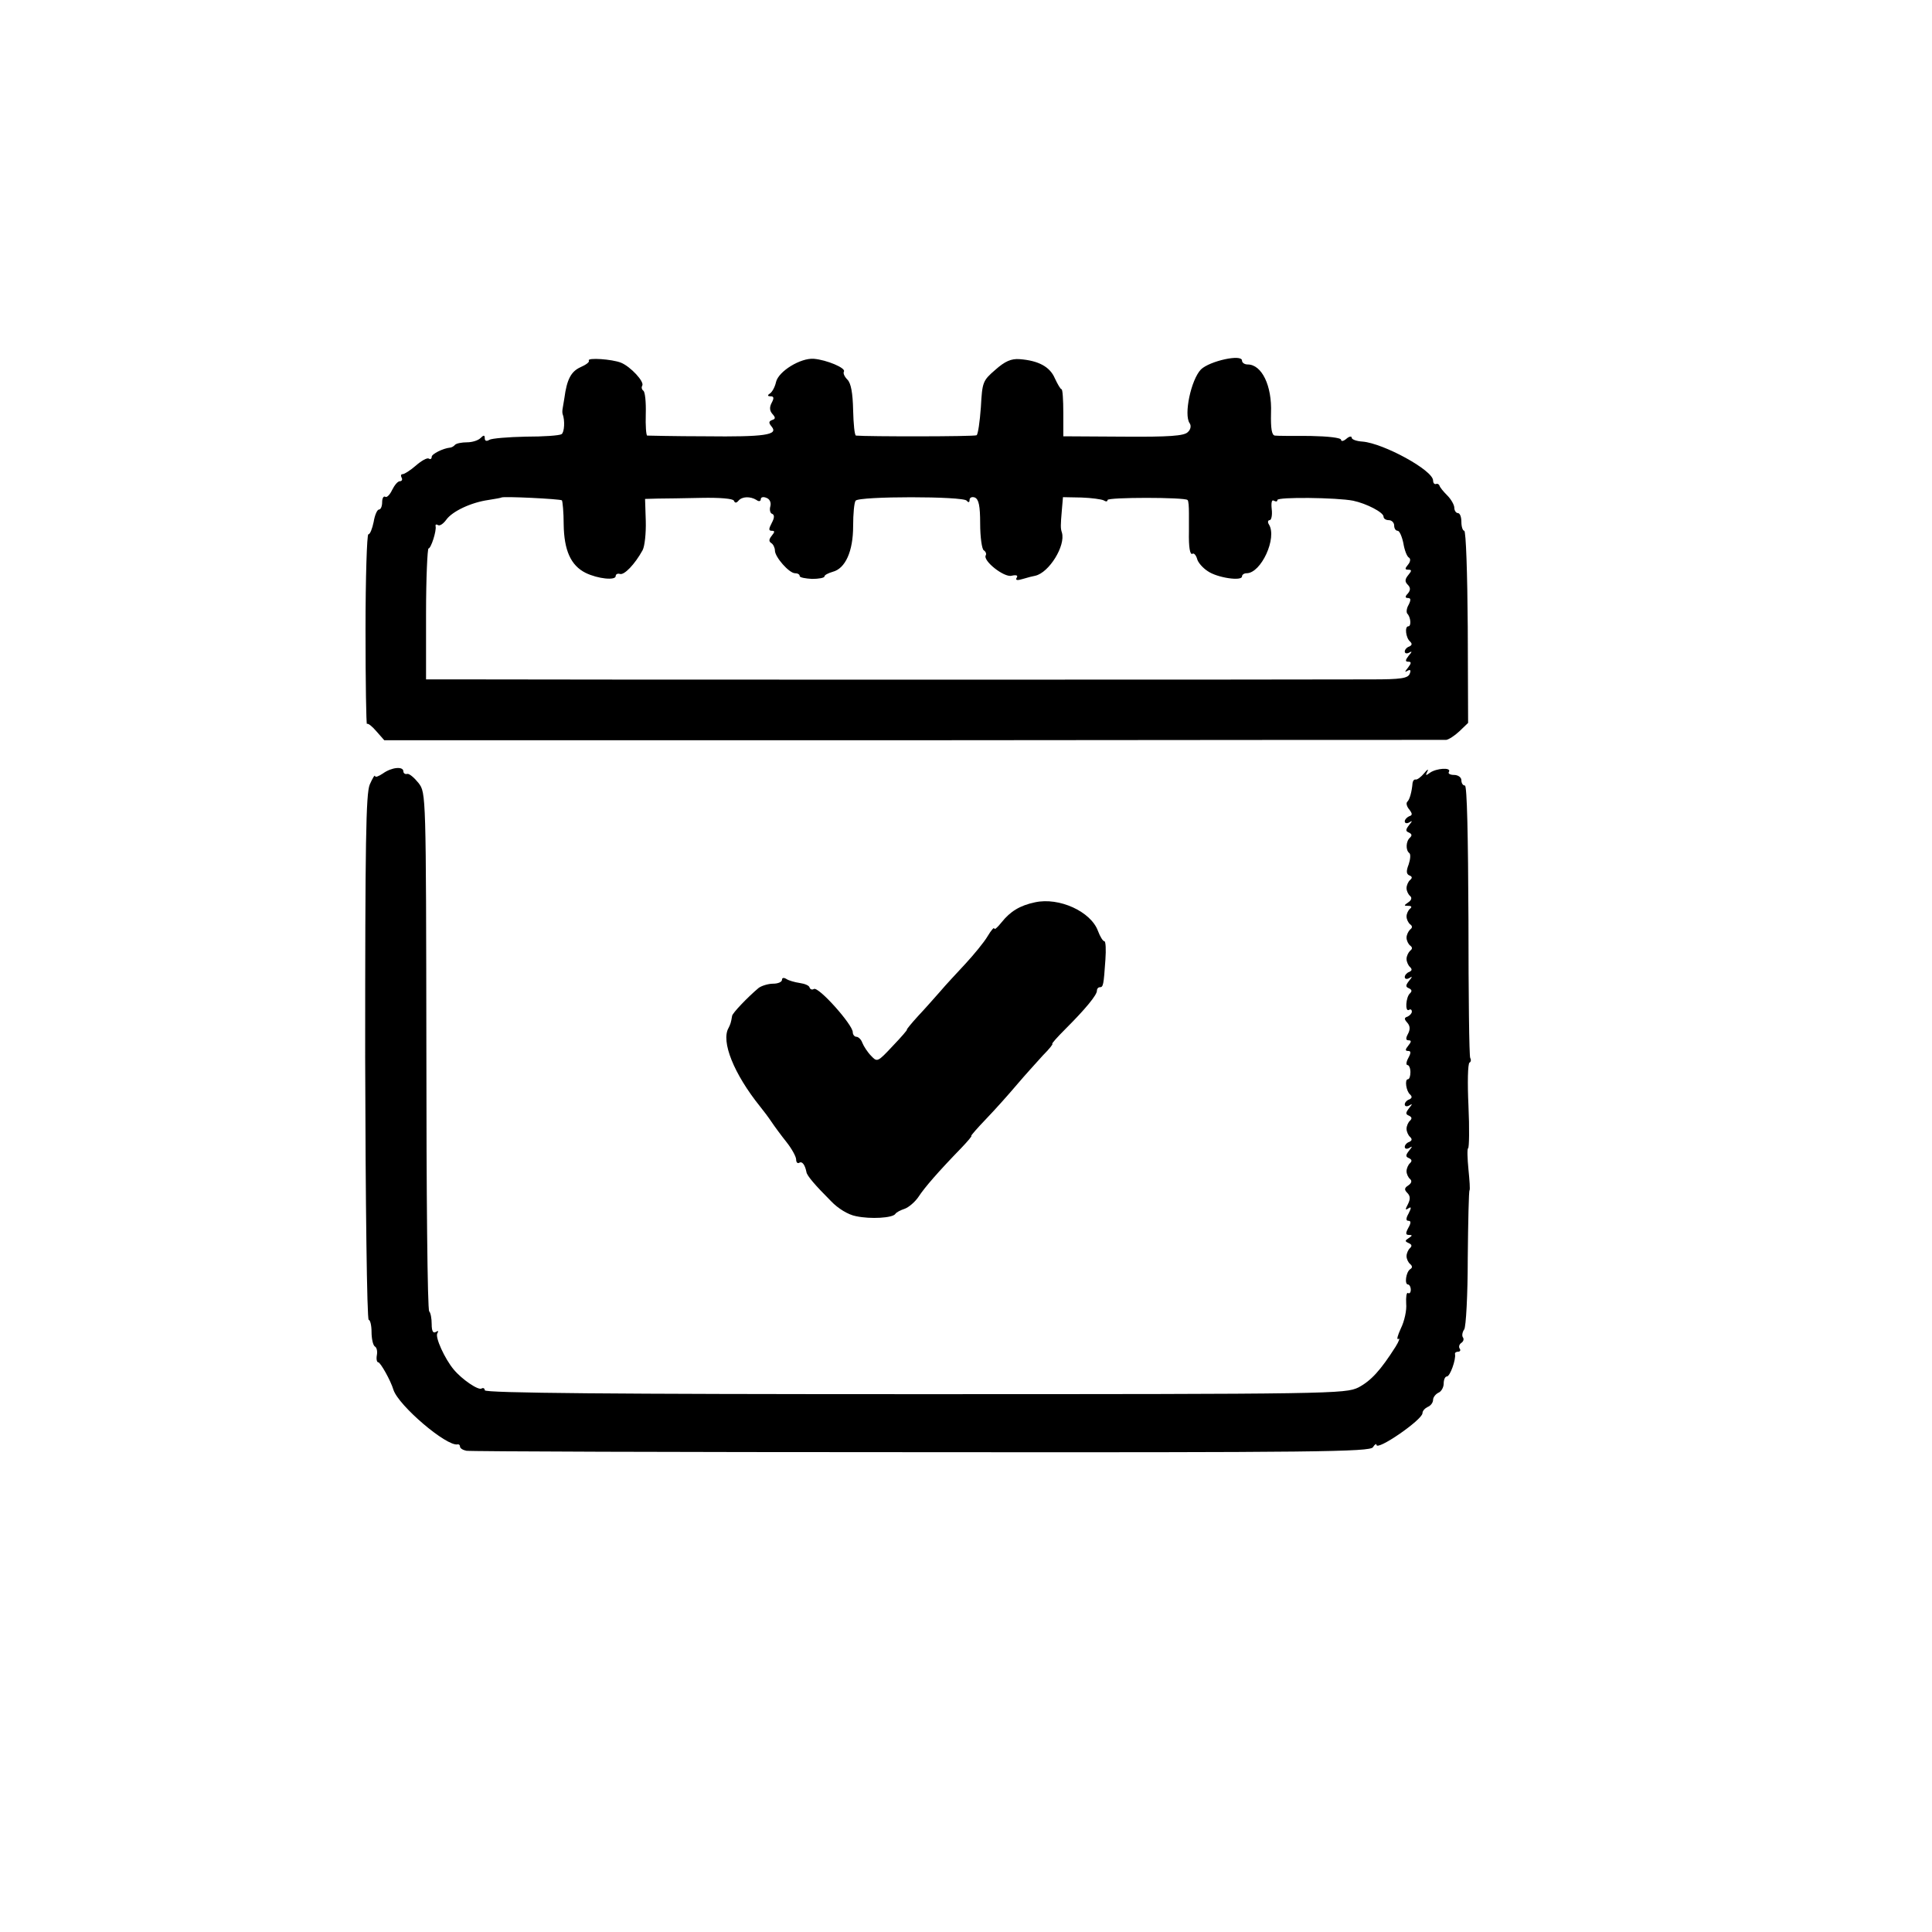 <?xml version="1.0" standalone="no"?>
<!DOCTYPE svg PUBLIC "-//W3C//DTD SVG 20010904//EN"
 "http://www.w3.org/TR/2001/REC-SVG-20010904/DTD/svg10.dtd">
<svg version="1.0" xmlns="http://www.w3.org/2000/svg"
 width="546pt" height="546pt" viewBox="0 0 546 546"
 preserveAspectRatio="xMidYMid meet">
<g transform="translate(0,546) scale(0.1,-0.1)"
fill="#000000" stroke="none">
<path d="M1664 4441 c3 -4 -8 -12 -24 -19 -26 -12 -38 -34 -45 -87 -2 -11 -4
-24 -5 -30 -1 -5 -1 -12 0 -15 7 -18 5 -52 -3 -57 -6 -4 -52 -7 -101 -7 -50
-1 -97 -5 -103 -9 -8 -5 -13 -3 -13 4 0 10 -3 10 -12 1 -7 -7 -24 -12 -38 -12
-15 0 -30 -3 -34 -7 -4 -5 -11 -8 -14 -8 -20 -2 -52 -18 -52 -26 0 -6 -4 -8
-8 -5 -5 3 -21 -6 -37 -20 -15 -13 -32 -24 -37 -24 -5 0 -6 -4 -3 -10 3 -5 1
-10 -5 -10 -6 0 -15 -11 -22 -25 -6 -13 -15 -22 -19 -19 -5 3 -9 -4 -9 -15 0
-12 -4 -21 -9 -21 -5 0 -12 -16 -15 -35 -4 -19 -10 -35 -15 -35 -4 0 -8 -122
-8 -270 0 -149 2 -268 4 -266 3 3 15 -7 27 -21 l22 -25 1494 0 c822 1 1500 1
1507 1 7 1 23 11 37 24 l25 24 -1 271 c-1 150 -5 272 -10 272 -4 0 -8 11 -8
25 0 14 -4 25 -10 25 -5 0 -10 7 -10 15 0 8 -9 24 -20 35 -11 11 -21 23 -22
28 -2 4 -6 6 -10 4 -5 -1 -8 4 -8 10 0 29 -140 105 -199 110 -17 1 -31 6 -31
11 0 5 -7 4 -15 -3 -8 -7 -15 -8 -15 -3 0 6 -37 10 -87 11 -49 0 -94 0 -100 1
-9 1 -12 20 -11 64 3 77 -26 137 -66 137 -9 0 -16 5 -16 11 0 19 -91 -1 -116
-25 -28 -29 -49 -128 -32 -152 5 -7 3 -18 -5 -25 -10 -11 -53 -14 -183 -13
l-169 1 0 66 c0 37 -2 67 -5 67 -3 0 -11 14 -19 31 -14 33 -47 50 -99 54 -24
2 -42 -6 -69 -30 -36 -31 -37 -35 -41 -106 -3 -41 -8 -76 -12 -79 -6 -4 -308
-4 -341 -1 -4 1 -7 33 -8 72 -1 48 -6 76 -16 86 -8 8 -13 18 -10 23 6 10 -49
33 -85 36 -37 3 -100 -35 -107 -66 -3 -14 -11 -28 -17 -32 -8 -5 -7 -8 2 -8 9
0 10 -5 3 -18 -7 -13 -6 -23 2 -32 9 -10 9 -14 -1 -17 -10 -4 -10 -8 -1 -19
19 -23 -19 -29 -188 -27 -87 0 -161 2 -164 2 -3 1 -5 28 -4 61 1 34 -2 63 -7
66 -4 3 -6 9 -3 14 7 11 -33 54 -60 65 -25 10 -96 15 -91 6z m-76 -395 c2 -3
5 -34 5 -68 1 -73 20 -116 62 -137 35 -17 85 -22 85 -9 0 5 5 8 12 6 12 -4 42
27 64 67 6 11 10 48 9 83 l-2 62 36 1 c20 0 75 1 124 2 50 1 89 -2 91 -8 3 -7
7 -7 13 0 10 12 33 13 51 2 6 -5 12 -4 12 2 0 6 7 8 16 4 9 -3 14 -13 11 -24
-3 -10 0 -20 5 -21 7 -3 7 -11 -1 -26 -9 -17 -9 -22 0 -22 9 0 9 -3 0 -14 -8
-10 -9 -16 -1 -21 5 -3 10 -13 10 -21 0 -18 40 -64 57 -64 7 0 13 -3 13 -8 0
-4 16 -7 35 -8 19 0 35 3 35 7 0 4 10 9 23 13 36 9 58 58 58 129 0 35 3 67 7
72 9 13 305 13 314 0 5 -6 8 -5 8 2 0 7 7 10 15 7 11 -5 15 -23 15 -74 0 -38
5 -72 10 -75 6 -4 8 -10 6 -14 -10 -15 52 -64 73 -58 13 3 19 1 14 -6 -4 -7 2
-8 18 -3 13 4 29 8 35 9 39 9 86 85 75 122 -4 12 -4 19 0 65 l3 35 52 -1 c29
-1 57 -5 63 -8 6 -4 11 -4 11 1 0 8 218 8 226 0 3 -2 4 -19 4 -38 0 -19 0 -42
0 -51 -1 -45 3 -67 10 -63 4 3 10 -4 13 -14 2 -10 16 -26 30 -35 27 -19 97
-29 97 -15 0 5 6 9 13 9 41 0 87 100 63 138 -4 6 -3 12 2 12 5 0 8 14 6 31 -2
18 0 28 6 24 6 -3 10 -3 10 2 0 9 168 7 214 -2 38 -8 86 -33 86 -45 0 -6 7
-10 15 -10 8 0 15 -7 15 -15 0 -8 4 -15 10 -15 5 0 12 -16 16 -35 3 -19 10
-38 16 -41 5 -3 4 -12 -3 -20 -9 -11 -9 -14 1 -14 10 0 10 -3 0 -15 -10 -12
-10 -19 -2 -27 8 -8 9 -15 1 -25 -9 -9 -8 -13 0 -13 8 0 9 -5 2 -19 -6 -10 -7
-21 -4 -25 10 -10 12 -36 3 -36 -11 0 -7 -33 5 -43 6 -6 6 -10 -2 -14 -7 -2
-13 -9 -13 -14 0 -6 6 -7 13 -3 8 5 8 2 -2 -9 -10 -13 -10 -17 -1 -17 9 0 9
-4 -1 -17 -9 -11 -10 -14 -2 -9 9 5 11 2 7 -8 -5 -13 -25 -16 -108 -16 -129
-1 -2403 -1 -2556 0 l-116 0 0 185 c0 102 4 185 7 185 7 0 23 50 20 63 -1 5 2
6 7 3 5 -3 15 4 23 15 17 24 70 49 119 56 19 3 36 6 37 7 4 4 166 -4 171 -8z"/>
<path d="M1082 3274 c-12 -8 -22 -12 -22 -7 -1 4 -7 -6 -15 -24 -11 -26 -13
-162 -13 -772 1 -408 5 -741 10 -741 4 0 8 -15 8 -34 0 -19 4 -37 9 -41 6 -3
8 -14 6 -25 -2 -11 0 -20 4 -20 6 0 35 -51 43 -78 15 -45 150 -160 181 -154 4
1 7 -2 7 -6 0 -5 8 -10 18 -12 9 -2 588 -4 1285 -4 1117 -1 1269 1 1277 14 5
8 10 11 10 7 0 -19 129 70 130 89 0 7 7 14 15 18 8 3 15 12 15 20 0 7 7 16 15
20 8 3 15 15 15 26 0 11 4 20 9 20 9 0 26 48 23 63 -1 4 3 7 9 7 5 0 8 4 4 9
-3 5 -1 12 5 16 6 4 8 11 4 16 -3 5 -1 15 4 22 5 7 10 97 10 201 1 104 3 191
5 192 2 2 0 29 -3 59 -3 31 -4 58 -1 60 3 1 4 56 1 120 -3 64 -2 119 3 122 4
2 5 8 2 13 -3 5 -5 180 -5 389 -1 239 -4 381 -10 381 -6 0 -10 7 -10 15 0 8
-9 15 -21 15 -11 0 -18 4 -14 9 7 13 -36 10 -54 -3 -12 -9 -13 -8 -7 4 4 8 0
6 -9 -5 -9 -11 -20 -19 -24 -18 -4 1 -8 -3 -9 -10 -2 -24 -8 -47 -15 -53 -4
-4 -1 -14 6 -22 9 -12 9 -16 -1 -19 -6 -3 -12 -9 -12 -14 0 -6 6 -7 13 -3 9 6
9 4 -1 -8 -10 -13 -10 -17 0 -21 8 -4 9 -8 3 -14 -12 -10 -13 -36 -2 -44 4 -3
3 -17 -2 -32 -7 -18 -7 -27 2 -31 8 -3 9 -7 2 -13 -5 -4 -10 -15 -10 -23 0 -8
5 -18 10 -22 6 -5 4 -12 -5 -18 -13 -9 -13 -10 0 -10 9 0 11 -3 5 -8 -5 -4
-10 -14 -10 -22 0 -8 5 -18 10 -22 7 -5 7 -10 0 -15 -5 -5 -10 -15 -10 -23 0
-8 5 -18 10 -22 7 -5 7 -10 0 -15 -5 -5 -10 -15 -10 -23 0 -8 5 -19 10 -23 6
-6 6 -10 -3 -14 -6 -2 -12 -9 -12 -14 0 -6 6 -7 13 -3 9 6 9 4 -1 -8 -10 -13
-10 -17 0 -21 8 -4 9 -8 3 -14 -12 -10 -15 -54 -3 -47 4 3 8 1 8 -5 0 -5 -6
-11 -12 -14 -10 -3 -10 -7 -1 -17 8 -9 9 -19 2 -32 -7 -13 -6 -18 2 -18 8 0 8
-4 -1 -15 -9 -11 -9 -15 -1 -15 9 0 9 -5 1 -20 -6 -11 -7 -20 -2 -20 4 0 8 -9
8 -20 0 -11 -3 -20 -7 -20 -10 0 -5 -34 6 -43 6 -6 6 -10 -2 -14 -7 -2 -13 -9
-13 -14 0 -6 6 -7 13 -3 9 6 9 4 -1 -8 -10 -13 -10 -17 0 -21 8 -4 9 -8 3 -14
-5 -4 -10 -15 -10 -23 0 -8 5 -19 10 -23 6 -6 6 -10 -2 -14 -7 -2 -13 -9 -13
-14 0 -6 6 -7 13 -3 9 6 9 4 -1 -8 -10 -13 -10 -17 0 -21 8 -4 9 -8 3 -14 -5
-4 -10 -15 -10 -23 0 -8 5 -18 10 -22 6 -5 4 -12 -5 -18 -11 -7 -12 -12 -3
-21 9 -9 9 -18 2 -32 -8 -15 -8 -18 1 -12 9 6 9 2 1 -14 -8 -14 -8 -21 -1 -21
8 0 8 -6 0 -20 -8 -15 -8 -20 2 -20 10 0 10 -2 -1 -9 -11 -7 -11 -9 0 -14 9
-4 10 -8 4 -14 -5 -4 -10 -15 -10 -23 0 -8 5 -18 10 -22 7 -6 7 -11 0 -15 -12
-9 -16 -43 -6 -43 4 0 8 -7 8 -15 0 -8 -4 -12 -8 -9 -4 2 -6 -11 -5 -30 2 -18
-5 -50 -15 -70 -9 -20 -13 -33 -7 -30 5 4 2 -6 -8 -22 -42 -66 -69 -96 -105
-115 -37 -18 -72 -19 -1254 -19 -848 0 -1215 3 -1215 11 0 5 -4 8 -9 5 -9 -6
-56 26 -79 54 -25 30 -53 91 -46 102 4 7 3 8 -4 4 -8 -5 -12 2 -12 22 0 16 -3
32 -7 36 -5 4 -8 336 -8 736 -1 729 -1 729 -22 757 -12 15 -26 27 -32 26 -6
-2 -11 2 -11 7 0 15 -33 12 -58 -6z"/>
<path d="M2925 2910 c-43 -9 -70 -26 -94 -56 -12 -15 -21 -23 -21 -18 0 5 -9
-5 -19 -22 -10 -17 -39 -52 -62 -77 -24 -26 -57 -61 -72 -79 -16 -18 -44 -50
-63 -70 -19 -21 -33 -38 -31 -38 2 0 -16 -21 -40 -46 -43 -46 -44 -46 -61 -28
-10 10 -21 27 -25 37 -3 9 -11 17 -17 17 -5 0 -10 6 -10 13 0 21 -97 130 -110
122 -5 -3 -10 -1 -12 4 -1 6 -14 11 -28 13 -14 2 -31 7 -37 11 -8 5 -13 4 -13
-2 0 -6 -11 -11 -25 -11 -14 0 -33 -6 -41 -12 -31 -26 -74 -71 -75 -79 -3 -19
-5 -24 -10 -34 -22 -38 15 -130 89 -222 9 -11 24 -31 32 -43 8 -12 27 -38 43
-58 15 -19 27 -41 27 -49 0 -8 4 -12 9 -9 8 5 16 -6 20 -26 1 -10 24 -37 70
-83 19 -20 48 -38 70 -42 42 -9 103 -5 111 6 3 5 15 11 27 15 11 4 29 19 39
34 17 26 55 70 121 138 18 19 31 34 28 34 -2 0 17 22 43 49 26 27 65 71 87 97
22 26 55 62 72 81 18 18 30 33 27 33 -3 0 14 19 38 43 56 56 88 95 88 107 0 6
4 10 8 10 10 0 11 6 16 78 2 28 1 52 -3 52 -4 0 -12 13 -18 29 -20 55 -110 96
-178 81z"/>
</g>
</svg>
